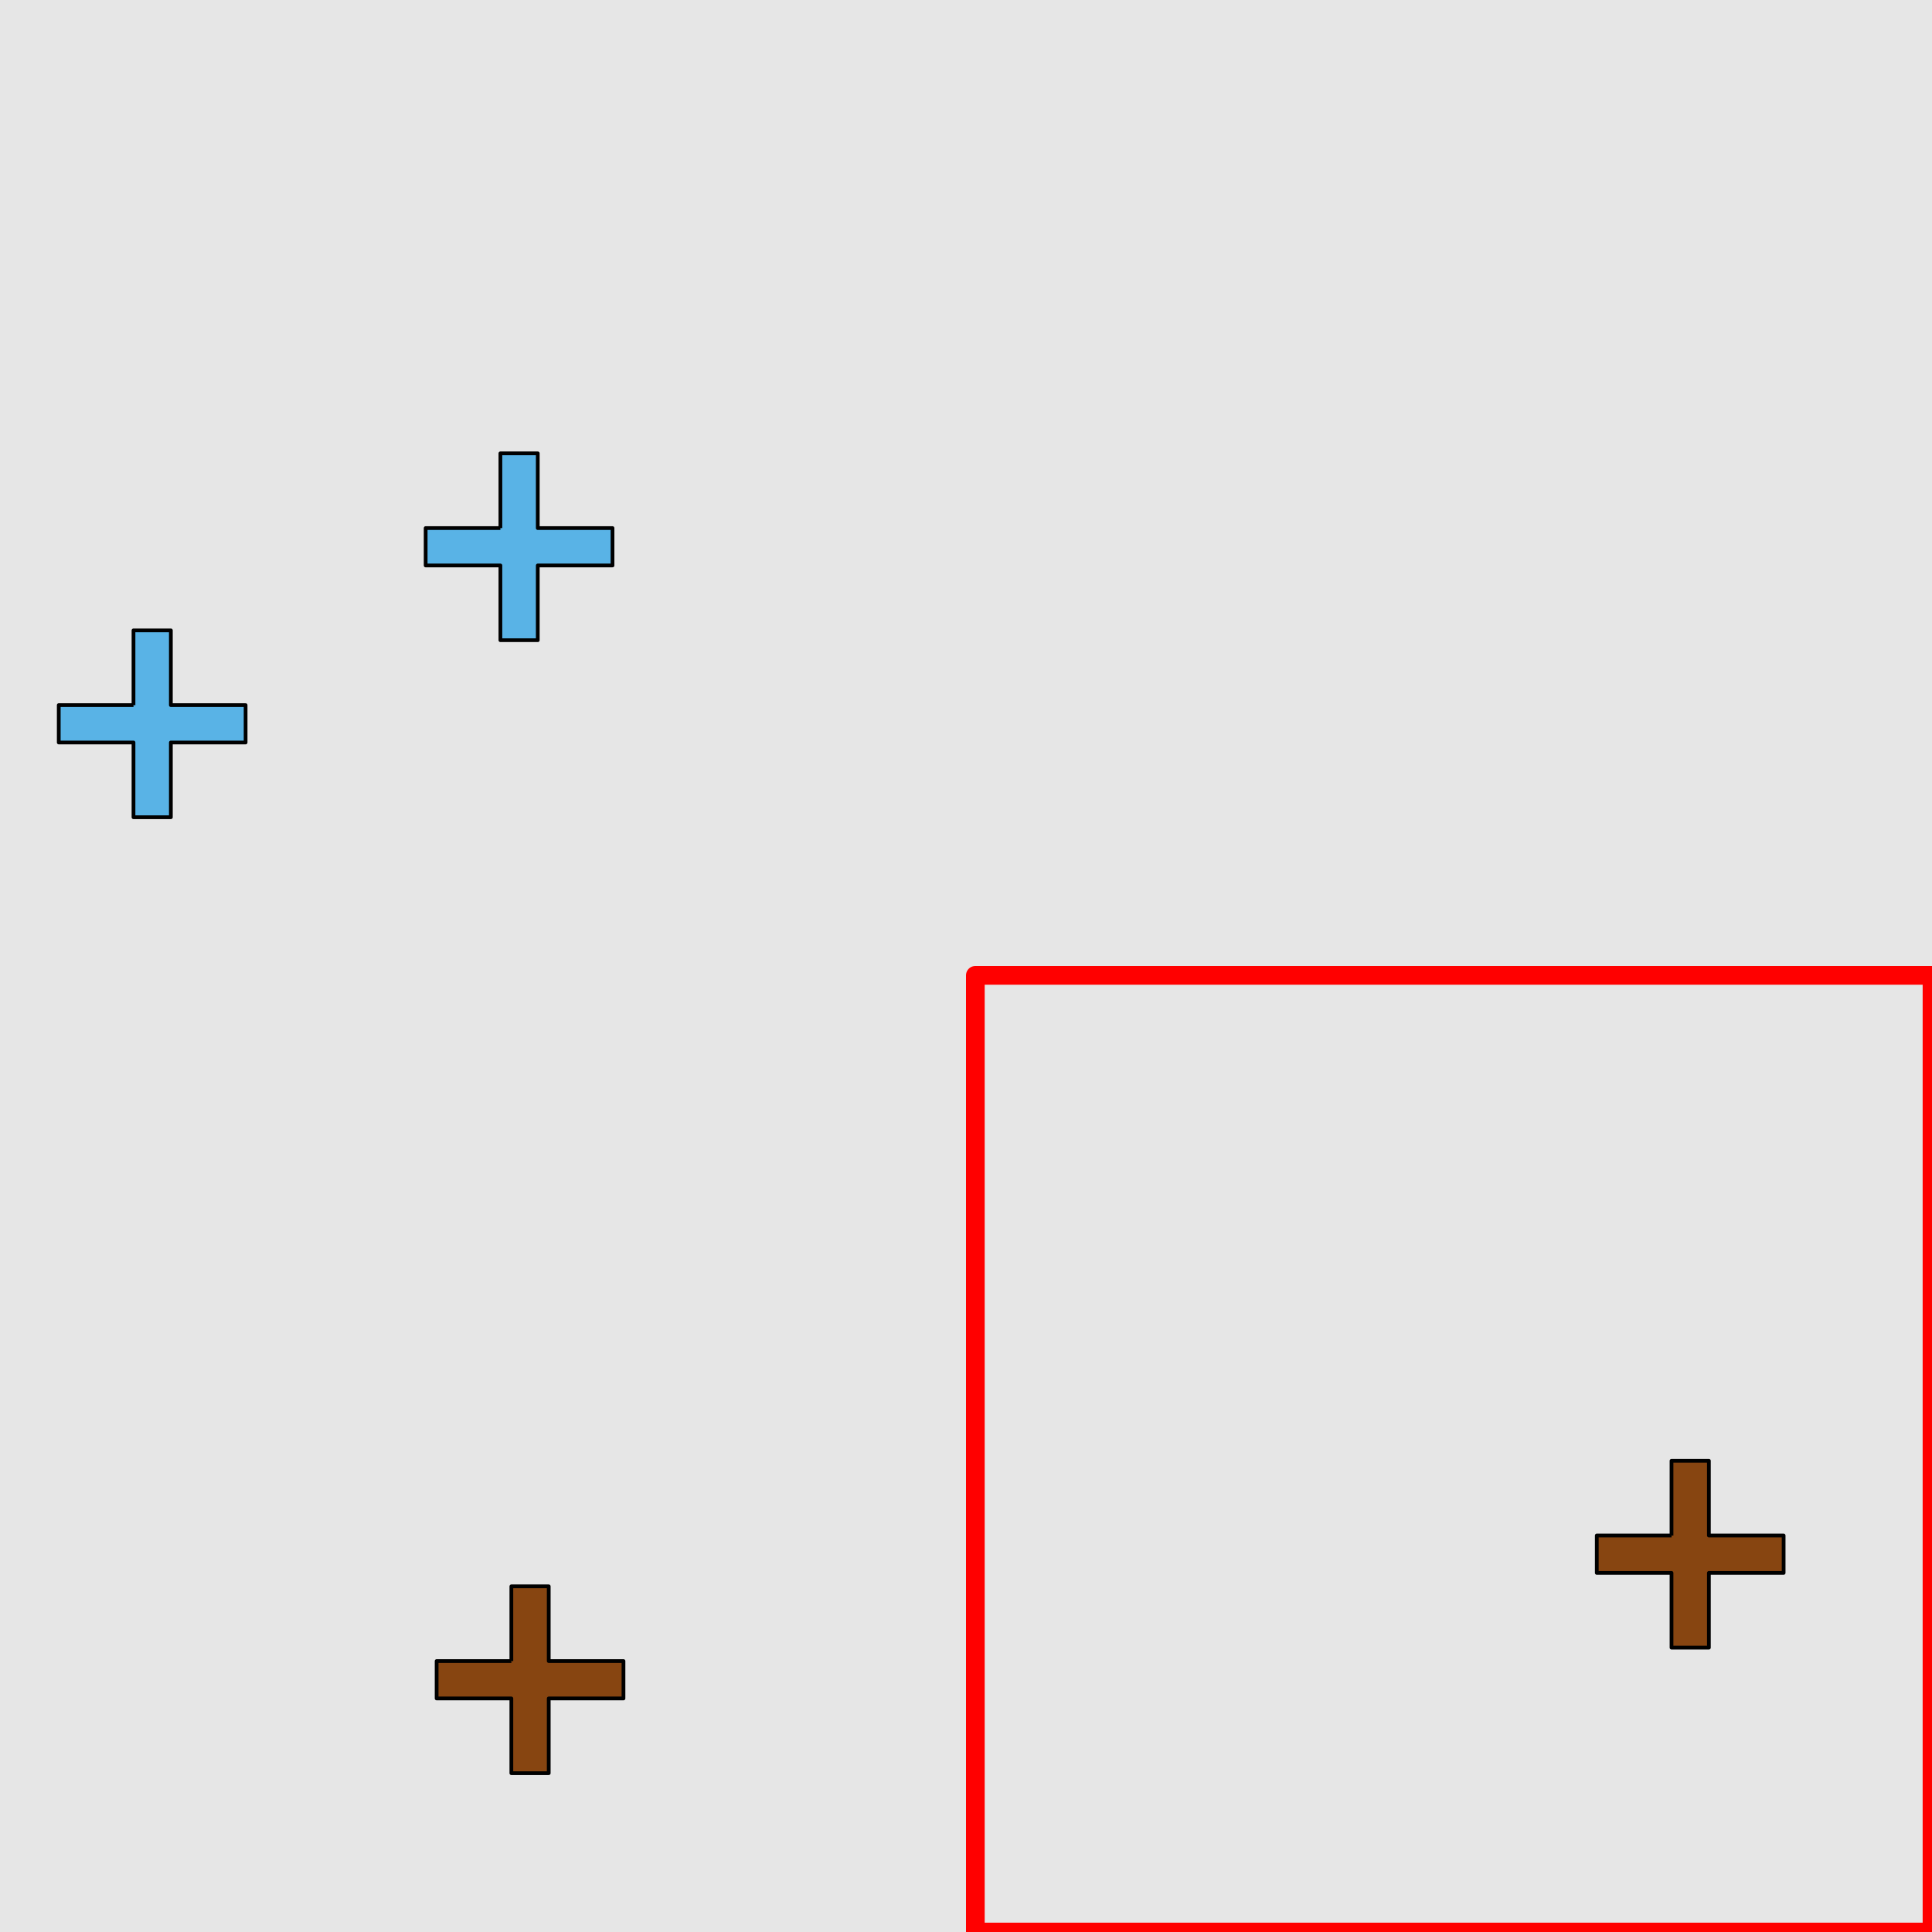 <?xml version="1.0" encoding="UTF-8"?>
<svg xmlns="http://www.w3.org/2000/svg" xmlns:xlink="http://www.w3.org/1999/xlink" width="517pt" height="517pt" viewBox="0 0 517 517" version="1.1">
<g id="surface1546">
<rect x="0" y="0" width="517" height="517" style="fill:rgb(90%,90%,90%);fill-opacity:1;stroke:none;"/>
<path style="fill:none;stroke-width:5;stroke-linecap:butt;stroke-linejoin:round;stroke:rgb(100%,0%,0%);stroke-opacity:1;stroke-miterlimit:10;" d="M 261 261 L 517 261 L 517 517 L 261 517 Z M 261 261 "/>
<path style="fill-rule:nonzero;fill:rgb(53%,27%,7%);fill-opacity:1;stroke-width:1;stroke-linecap:butt;stroke-linejoin:round;stroke:rgb(0%,0%,0%);stroke-opacity:1;stroke-miterlimit:10;" d="M 447.297 410.906 L 427.297 410.906 L 427.297 420.906 L 447.297 420.906 L 447.297 440.906 L 457.297 440.906 L 457.297 420.906 L 477.297 420.906 L 477.297 410.906 L 457.297 410.906 L 457.297 390.906 L 447.297 390.906 L 447.297 410.906 "/>
<path style="fill-rule:nonzero;fill:rgb(35%,70%,90%);fill-opacity:1;stroke-width:1;stroke-linecap:butt;stroke-linejoin:round;stroke:rgb(0%,0%,0%);stroke-opacity:1;stroke-miterlimit:10;" d="M 133.906 141.316 L 113.906 141.316 L 113.906 151.316 L 133.906 151.316 L 133.906 171.316 L 143.906 171.316 L 143.906 151.316 L 163.906 151.316 L 163.906 141.316 L 143.906 141.316 L 143.906 121.316 L 133.906 121.316 L 133.906 141.316 "/>
<path style="fill-rule:nonzero;fill:rgb(35%,70%,90%);fill-opacity:1;stroke-width:1;stroke-linecap:butt;stroke-linejoin:round;stroke:rgb(0%,0%,0%);stroke-opacity:1;stroke-miterlimit:10;" d="M 35.723 188.691 L 15.723 188.691 L 15.723 198.691 L 35.723 198.691 L 35.723 218.691 L 45.723 218.691 L 45.723 198.691 L 65.723 198.691 L 65.723 188.691 L 45.723 188.691 L 45.723 168.691 L 35.723 168.691 L 35.723 188.691 "/>
<path style="fill-rule:nonzero;fill:rgb(53%,27%,7%);fill-opacity:1;stroke-width:1;stroke-linecap:butt;stroke-linejoin:round;stroke:rgb(0%,0%,0%);stroke-opacity:1;stroke-miterlimit:10;" d="M 136.84 444.5 L 116.84 444.5 L 116.84 454.5 L 136.84 454.5 L 136.84 474.5 L 146.84 474.5 L 146.84 454.5 L 166.84 454.5 L 166.84 444.5 L 146.84 444.5 L 146.84 424.5 L 136.84 424.5 L 136.84 444.5 "/>
</g>
</svg>

